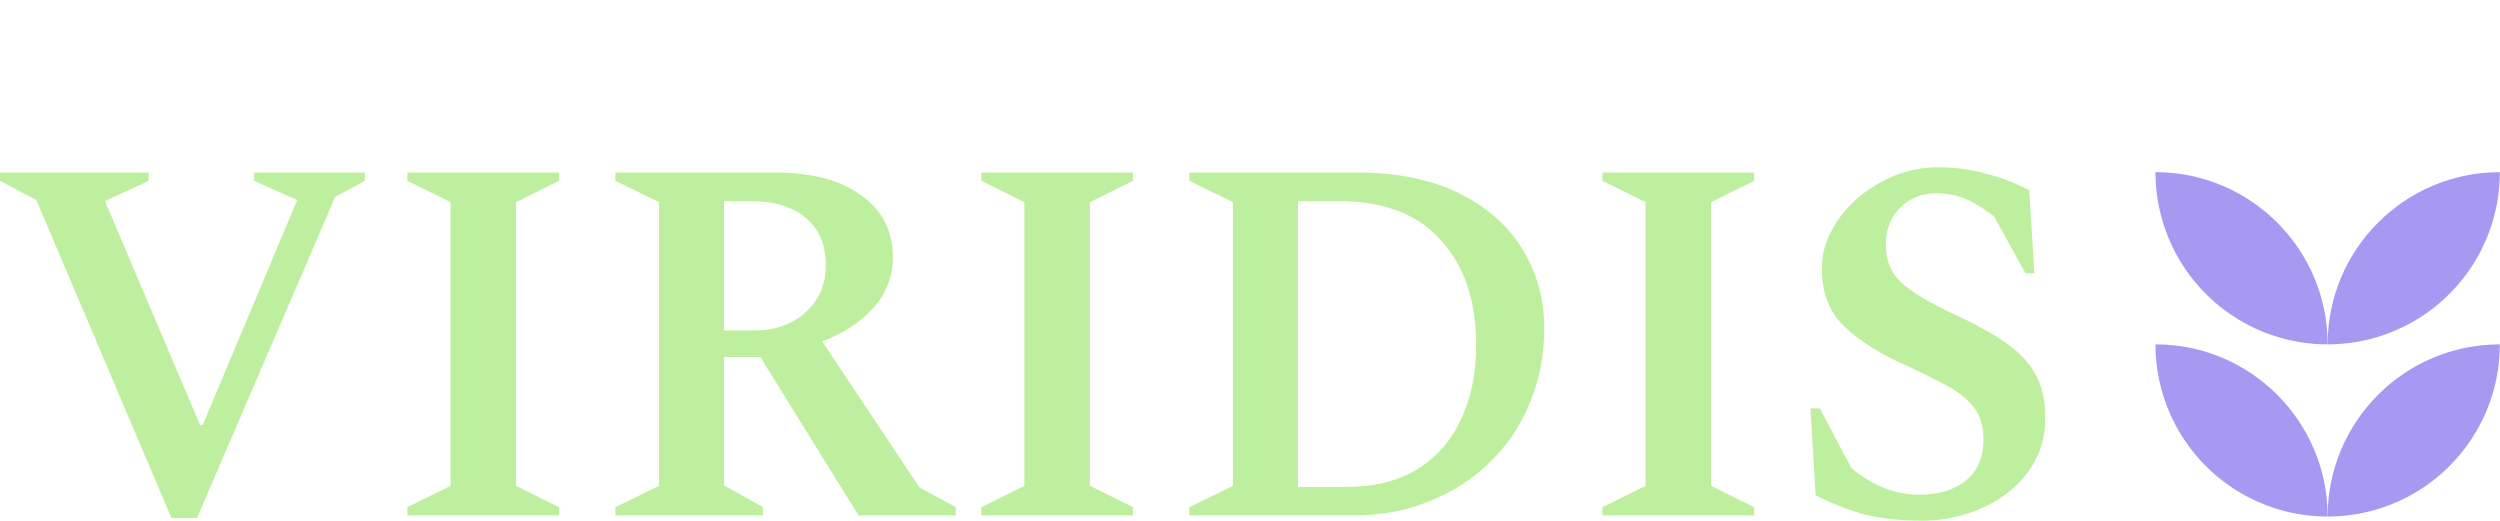 <svg width="9622" height="2004" viewBox="0 0 9622 2004" fill="none" xmlns="http://www.w3.org/2000/svg">
<path d="M660 1994L140 770L0 696V664H572V696L404 774L770 1636H780L1144 770L978 696V664H1404V696L1290 758L758 1994H660Z" fill="#BEEF9E"/>
<path d="M1567.81 1984V1952L1733.81 1870V778L1567.81 696V664H2151.81V696L1985.81 778V1870L2151.81 1952V1984H1567.81Z" fill="#BEEF9E"/>
<path d="M2368.41 1984V1952L2536.41 1870V778L2368.41 696V664H2984.41C3124.41 664 3234.41 693.333 3314.41 752C3395.74 809.333 3436.41 888.667 3436.41 990C3436.41 1064.67 3411.07 1130 3360.41 1186C3311.07 1240.67 3245.74 1283.33 3164.41 1314L3538.41 1876L3678.41 1952V1984H3304.41L2926.41 1374H2786.41V1868L2936.41 1952V1984H2368.41ZM2888.41 774H2786.41V1272H2900.41C2983.07 1272 3049.74 1248.67 3100.41 1202C3152.41 1155.33 3178.41 1094.67 3178.41 1020C3178.41 942.667 3153.07 882.667 3102.41 840C3051.74 796 2980.41 774 2888.41 774Z" fill="#BEEF9E"/>
<path d="M3776.8 1984V1952L3942.8 1870V778L3776.8 696V664H4360.8V696L4194.8 778V1870L4360.8 1952V1984H3776.8Z" fill="#BEEF9E"/>
<path d="M4577.39 1984V1952L4745.39 1870V778L4577.39 696V664H5221.39C5374.72 664 5504.72 690 5611.39 742C5719.39 794 5801.39 865.333 5857.39 956C5914.72 1046.67 5943.39 1149.33 5943.39 1264C5943.39 1368 5924.72 1464 5887.39 1552C5851.39 1640 5800.06 1716 5733.39 1780C5668.06 1844 5590.06 1894 5499.39 1930C5410.06 1966 5312.72 1984 5207.39 1984H4577.39ZM5153.39 774H4995.39V1874H5183.39C5288.72 1874 5378.06 1852 5451.39 1808C5526.06 1762.67 5582.72 1699.33 5621.39 1618C5661.39 1535.33 5681.39 1438 5681.39 1326C5681.39 1158 5636.06 1024 5545.39 924C5456.06 824 5325.39 774 5153.39 774Z" fill="#BEEF9E"/>
<path d="M6167.42 1984V1952L6333.42 1870V778L6167.42 696V664H6751.42V696L6585.42 778V1870L6751.42 1952V1984H6167.42Z" fill="#BEEF9E"/>
<path d="M7400.02 2004C7314.68 2004 7240.02 1996 7176.02 1980C7113.35 1962.67 7050.68 1938 6988.02 1906L6968.02 1572H7004.02L7126.02 1802C7208.68 1870 7295.35 1904 7386.02 1904C7460.68 1904 7520.68 1886 7566.02 1850C7611.35 1812.67 7634.02 1760 7634.02 1692C7634.02 1641.33 7622.02 1600.67 7598.02 1570C7575.35 1538 7540.02 1509.33 7492.02 1484C7444.02 1457.33 7381.35 1426.67 7304.02 1392C7210.68 1346.67 7138.68 1298 7088.02 1246C7037.35 1192.67 7012.02 1121.33 7012.02 1032C7012.02 981.333 7024.68 932.667 7050.02 886C7075.35 839.333 7108.68 798 7150.02 762C7192.68 726 7240.02 697.333 7292.02 676C7345.35 654.667 7400.02 644 7456.02 644C7522.68 644 7584.68 652 7642.02 668C7700.68 682.667 7756.68 704 7810.02 732L7830.02 1052H7796.02L7674.02 832C7635.35 802.667 7599.35 780.667 7566.02 766C7532.68 751.333 7494.68 744 7452.02 744C7396.02 744 7349.35 762.667 7312.02 800C7276.02 837.333 7258.02 884.667 7258.02 942C7258.02 1002 7278.02 1050.67 7318.02 1088C7358.02 1124 7424.68 1164 7518.02 1208C7599.35 1245.33 7666.02 1282 7718.02 1318C7770.02 1354 7808.68 1394.67 7834.02 1440C7859.35 1485.33 7872.02 1541.33 7872.02 1608C7872.02 1672 7858.02 1728.67 7830.02 1778C7803.35 1826 7766.68 1867.33 7720.02 1902C7674.68 1935.33 7624.02 1960.67 7568.02 1978C7512.02 1995.33 7456.02 2004 7400.02 2004Z" fill="#BEEF9E"/>
<mask id="mask0_611_74" style="mask-type:alpha" maskUnits="userSpaceOnUse" x="8296" y="662" width="1326" height="1326">
<circle cx="8958.67" cy="1325.33" r="662.667" fill="#D9D9D9" fill-opacity="0.9"/>
</mask>
<g mask="url(#mask0_611_74)">
<circle cx="9621.33" cy="1988" r="662.667" fill="#9D8DF1"/>
<circle cx="8296" cy="1988" r="662.667" fill="#9D8DF1"/>
</g>
<mask id="mask1_611_74" style="mask-type:alpha" maskUnits="userSpaceOnUse" x="8296" y="0" width="1326" height="1326">
<circle cx="8958.67" cy="662.667" r="662.667" fill="#D9D9D9" fill-opacity="0.9"/>
</mask>
<g mask="url(#mask1_611_74)">
<circle cx="9621.33" cy="1325.33" r="662.667" fill="#9D8DF1"/>
<circle cx="8296" cy="1325.33" r="662.667" fill="#9D8DF1"/>
</g>
</svg>
